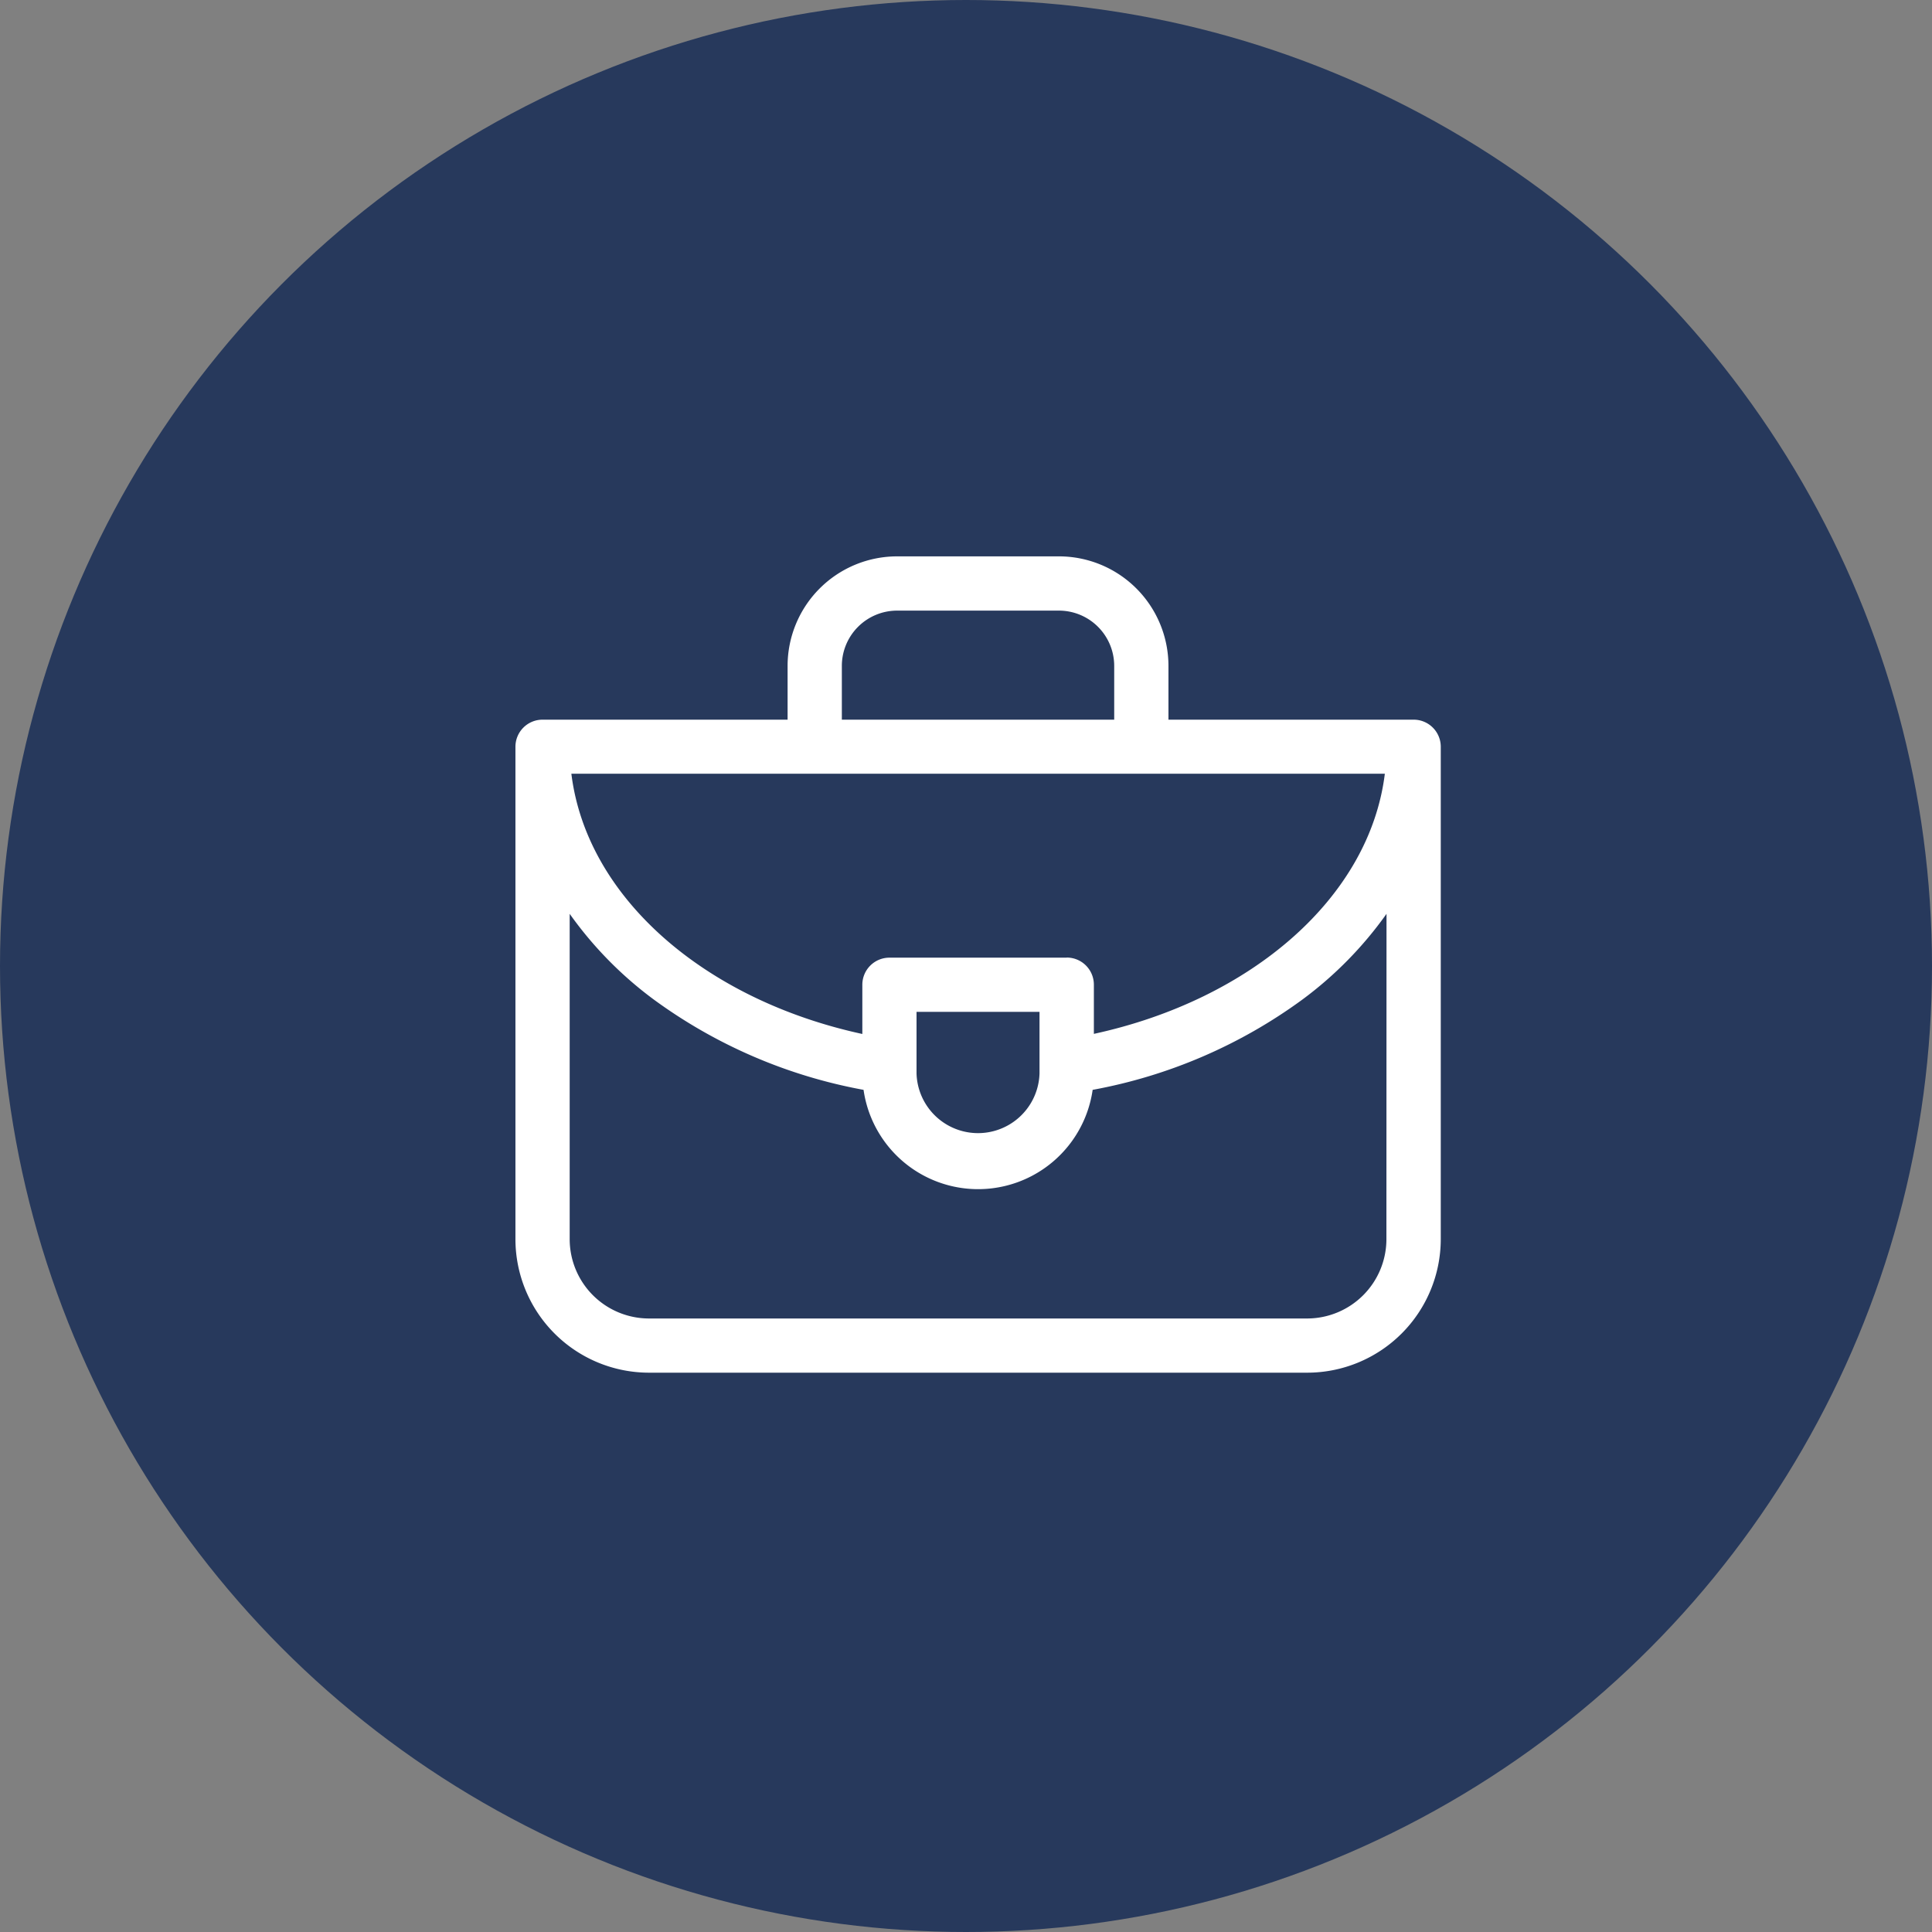 <svg xmlns="http://www.w3.org/2000/svg" width="38" height="38" viewBox="0 0 38 38"><rect x="0" y="0" width="38" height="38" fill="#808080" stroke="none"/><defs><style>.a{fill:#27395c;}.b{fill:#fff;}</style></defs><g transform="translate(-164.53 -131.53)"><g transform="translate(165 132)"><circle class="a" cx="19" cy="19" r="19" transform="translate(-0.47 -0.47)"/><g transform="translate(9.668 10.473)"><path class="b" d="M17.664,33.337h-4.82V32.278a2.155,2.155,0,0,0-2.153-2.153H7.506a2.155,2.155,0,0,0-2.153,2.153v1.059H.533A.533.533,0,0,0,0,33.87v9.685a2.629,2.629,0,0,0,2.626,2.626H15.572A2.629,2.629,0,0,0,18.2,43.556V33.87A.533.533,0,0,0,17.664,33.337Zm-7.356,6.957a1.21,1.21,0,0,1-2.419,0v-1.21h2.419Zm.533-2.276H7.356a.533.533,0,0,0-.533.533v.968C3.723,38.847,1.4,36.836,1.1,34.4h16c-.3,2.433-2.623,4.444-5.723,5.117v-.968a.533.533,0,0,0-.533-.533ZM6.42,32.278a1.088,1.088,0,0,1,1.086-1.086h3.185a1.088,1.088,0,0,1,1.086,1.086v1.059H6.42V32.278ZM17.131,43.556a1.561,1.561,0,0,1-1.559,1.559H2.626a1.561,1.561,0,0,1-1.559-1.559v-6.4a7.484,7.484,0,0,0,1.656,1.687,10.044,10.044,0,0,0,4.124,1.775,2.276,2.276,0,0,0,4.506,0,10.044,10.044,0,0,0,4.124-1.775,7.484,7.484,0,0,0,1.656-1.687Z" transform="translate(0 -30.125)"/></g></g></g></svg>